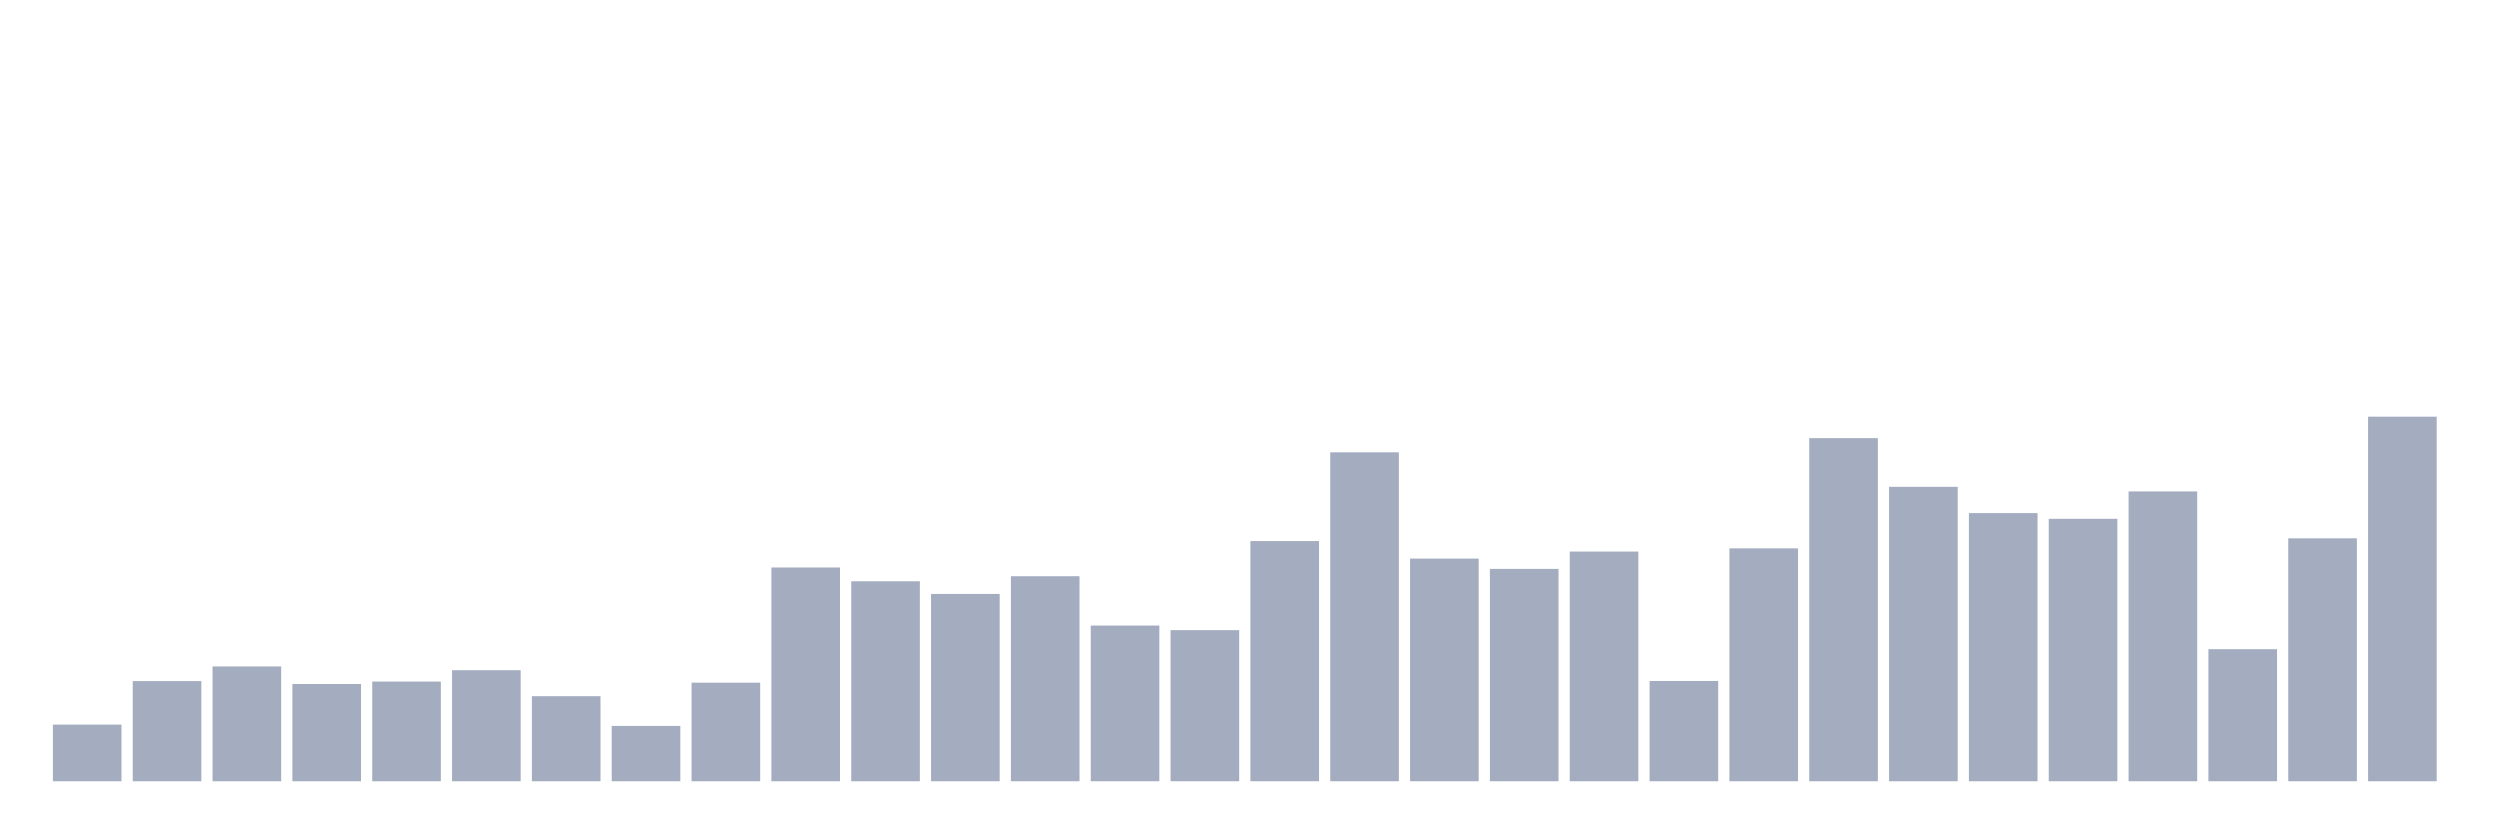 <svg xmlns="http://www.w3.org/2000/svg" viewBox="0 0 480 160"><g transform="translate(10,10)"><rect class="bar" x="0.153" width="13.175" y="129.123" height="10.877" fill="rgb(164,173,192)"></rect><rect class="bar" x="15.482" width="13.175" y="120.767" height="19.233" fill="rgb(164,173,192)"></rect><rect class="bar" x="30.81" width="13.175" y="117.957" height="22.043" fill="rgb(164,173,192)"></rect><rect class="bar" x="46.138" width="13.175" y="121.325" height="18.675" fill="rgb(164,173,192)"></rect><rect class="bar" x="61.466" width="13.175" y="120.857" height="19.143" fill="rgb(164,173,192)"></rect><rect class="bar" x="76.794" width="13.175" y="118.678" height="21.322" fill="rgb(164,173,192)"></rect><rect class="bar" x="92.123" width="13.175" y="123.666" height="16.334" fill="rgb(164,173,192)"></rect><rect class="bar" x="107.451" width="13.175" y="129.375" height="10.625" fill="rgb(164,173,192)"></rect><rect class="bar" x="122.779" width="13.175" y="121.073" height="18.927" fill="rgb(164,173,192)"></rect><rect class="bar" x="138.107" width="13.175" y="98.958" height="41.042" fill="rgb(164,173,192)"></rect><rect class="bar" x="153.436" width="13.175" y="101.605" height="38.395" fill="rgb(164,173,192)"></rect><rect class="bar" x="168.764" width="13.175" y="104.037" height="35.963" fill="rgb(164,173,192)"></rect><rect class="bar" x="184.092" width="13.175" y="100.633" height="39.367" fill="rgb(164,173,192)"></rect><rect class="bar" x="199.42" width="13.175" y="110.105" height="29.895" fill="rgb(164,173,192)"></rect><rect class="bar" x="214.748" width="13.175" y="110.988" height="29.012" fill="rgb(164,173,192)"></rect><rect class="bar" x="230.077" width="13.175" y="93.88" height="46.12" fill="rgb(164,173,192)"></rect><rect class="bar" x="245.405" width="13.175" y="76.843" height="63.157" fill="rgb(164,173,192)"></rect><rect class="bar" x="260.733" width="13.175" y="97.247" height="42.753" fill="rgb(164,173,192)"></rect><rect class="bar" x="276.061" width="13.175" y="99.228" height="40.772" fill="rgb(164,173,192)"></rect><rect class="bar" x="291.39" width="13.175" y="95.897" height="44.103" fill="rgb(164,173,192)"></rect><rect class="bar" x="306.718" width="13.175" y="120.749" height="19.251" fill="rgb(164,173,192)"></rect><rect class="bar" x="322.046" width="13.175" y="95.284" height="44.716" fill="rgb(164,173,192)"></rect><rect class="bar" x="337.374" width="13.175" y="74.124" height="65.876" fill="rgb(164,173,192)"></rect><rect class="bar" x="352.702" width="13.175" y="83.471" height="56.529" fill="rgb(164,173,192)"></rect><rect class="bar" x="368.031" width="13.175" y="88.513" height="51.487" fill="rgb(164,173,192)"></rect><rect class="bar" x="383.359" width="13.175" y="89.612" height="50.388" fill="rgb(164,173,192)"></rect><rect class="bar" x="398.687" width="13.175" y="84.353" height="55.647" fill="rgb(164,173,192)"></rect><rect class="bar" x="414.015" width="13.175" y="114.644" height="25.356" fill="rgb(164,173,192)"></rect><rect class="bar" x="429.344" width="13.175" y="93.357" height="46.643" fill="rgb(164,173,192)"></rect><rect class="bar" x="444.672" width="13.175" y="70" height="70" fill="rgb(164,173,192)"></rect></g></svg>